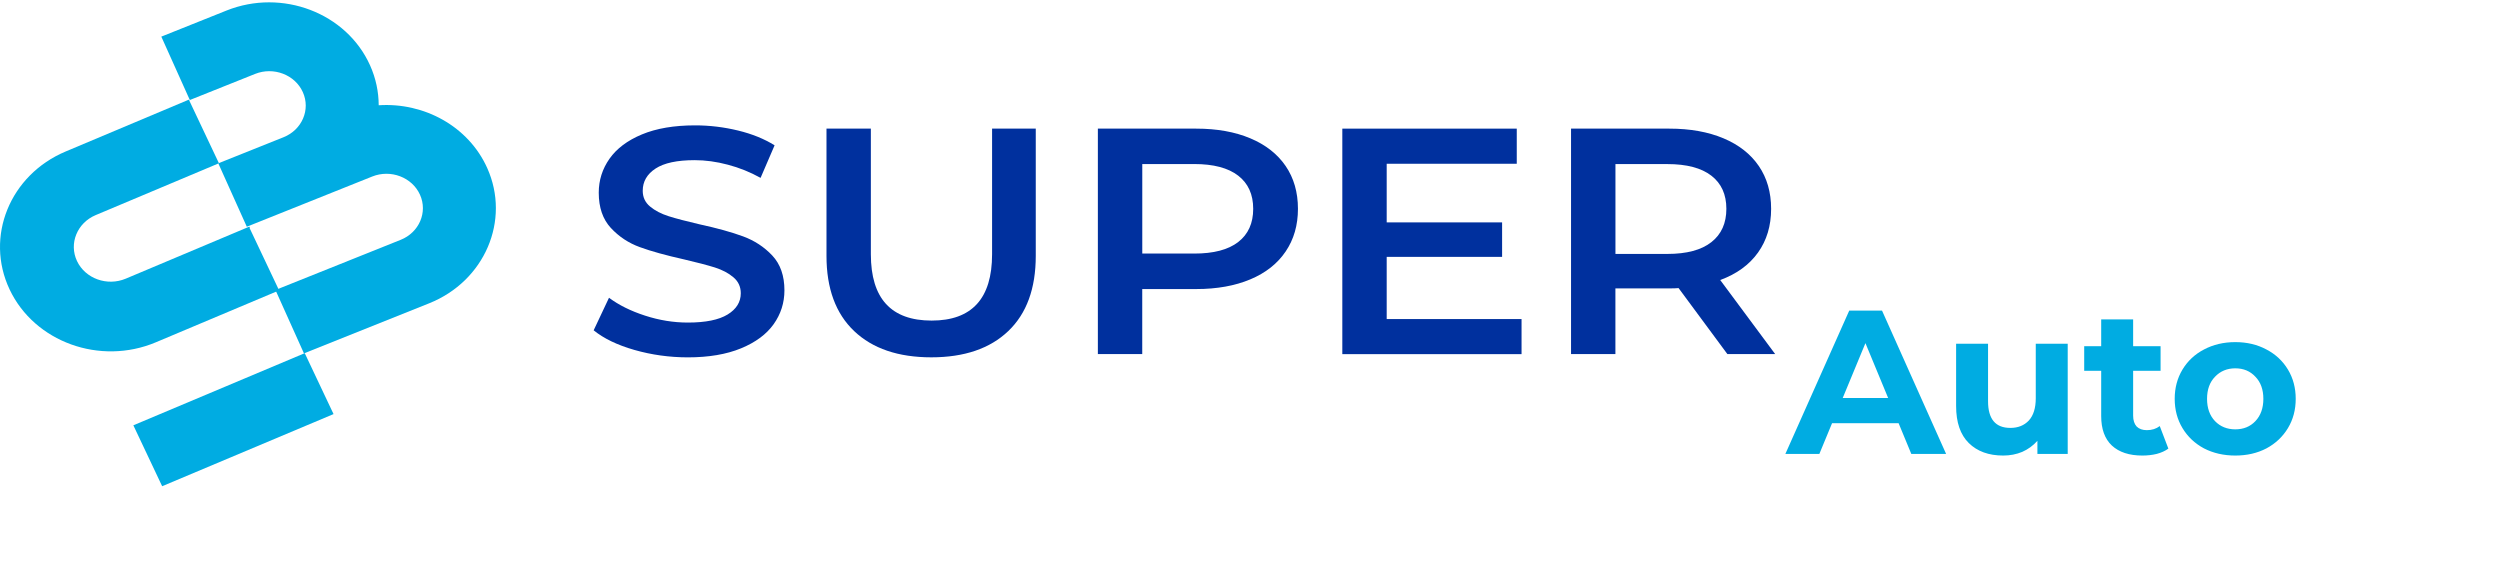 <svg width="294" height="67" viewBox="0 0 294 67" fill="none" xmlns="http://www.w3.org/2000/svg">
<path d="M74.61 41.154C72.589 40.575 70.991 39.802 69.814 38.844L71.619 35.017C72.77 35.875 74.183 36.577 75.856 37.118C77.53 37.663 79.209 37.934 80.893 37.934C82.979 37.934 84.538 37.616 85.568 36.985C86.599 36.354 87.116 35.52 87.116 34.486C87.116 33.727 86.83 33.101 86.252 32.612C85.674 32.119 84.945 31.735 84.065 31.455C83.18 31.18 81.979 30.862 80.451 30.507C78.309 30.028 76.575 29.549 75.253 29.065C73.926 28.586 72.79 27.832 71.84 26.812C70.89 25.788 70.413 24.408 70.413 22.663C70.413 21.197 70.835 19.865 71.679 18.665C72.524 17.465 73.796 16.512 75.495 15.805C77.194 15.098 79.275 14.743 81.738 14.743C83.452 14.743 85.136 14.947 86.795 15.35C88.453 15.753 89.886 16.336 91.092 17.09L89.444 20.917C88.212 20.235 86.93 19.718 85.588 19.367C84.251 19.011 82.949 18.835 81.692 18.835C79.632 18.835 78.098 19.163 77.093 19.822C76.088 20.481 75.585 21.349 75.585 22.435C75.585 23.194 75.872 23.81 76.45 24.289C77.023 24.768 77.757 25.148 78.636 25.427C79.521 25.707 80.722 26.02 82.25 26.376C84.337 26.831 86.051 27.305 87.388 27.799C88.725 28.292 89.871 29.041 90.821 30.051C91.771 31.062 92.249 32.427 92.249 34.144C92.249 35.61 91.826 36.933 90.982 38.123C90.137 39.309 88.861 40.257 87.146 40.964C85.432 41.67 83.346 42.026 80.883 42.026C78.727 42.022 76.631 41.732 74.61 41.154Z" fill="#00309E"/>
<path d="M100.448 38.934C98.281 36.876 97.195 33.931 97.195 30.09V15.127H102.413V29.9C102.413 35.102 104.796 37.701 109.561 37.701C114.296 37.701 116.669 35.102 116.669 29.9V15.127H121.806V30.09C121.806 33.926 120.73 36.876 118.574 38.934C116.417 40.992 113.401 42.022 109.521 42.022C105.64 42.022 102.614 40.992 100.448 38.934Z" fill="#00309E"/>
<path d="M147.034 16.265C148.839 17.024 150.226 18.11 151.192 19.523C152.157 20.936 152.639 22.615 152.639 24.56C152.639 26.48 152.157 28.155 151.192 29.577C150.226 31.005 148.844 32.096 147.034 32.854C145.23 33.613 143.109 33.993 140.671 33.993H134.327V41.642H129.109V15.127H140.671C143.109 15.127 145.23 15.506 147.034 16.265ZM145.612 28.463C146.788 27.552 147.376 26.253 147.376 24.56C147.376 22.867 146.788 21.567 145.612 20.657C144.436 19.746 142.706 19.291 140.434 19.291H134.332V29.819H140.434C142.706 29.824 144.436 29.373 145.612 28.463Z" fill="#00309E"/>
<path d="M178.934 37.516V41.647H157.857V15.127H178.371V19.258H163.075V26.153H176.647V30.208H163.075V37.521H178.934V37.516Z" fill="#00309E"/>
<path d="M203.141 41.642L197.401 33.879C197.16 33.903 196.798 33.917 196.315 33.917H189.972V41.642H184.754V15.127H196.315C198.748 15.127 200.874 15.506 202.679 16.265C204.484 17.024 205.871 18.11 206.836 19.523C207.801 20.936 208.284 22.615 208.284 24.56C208.284 26.556 207.766 28.273 206.736 29.71C205.705 31.147 204.227 32.224 202.297 32.93L208.761 41.642H203.141ZM201.256 20.661C200.08 19.751 198.351 19.296 196.079 19.296H189.977V29.862H196.079C198.356 29.862 200.08 29.402 201.256 28.477C202.433 27.557 203.021 26.248 203.021 24.555C203.021 22.871 202.433 21.567 201.256 20.661Z" fill="#00309E"/>
<path d="M29.335 26.782L29.4 26.753C29.38 26.725 29.36 26.691 29.345 26.663C29.325 26.668 29.3 26.668 29.274 26.672L14.788 32.771C12.601 33.691 10.032 32.762 9.057 30.704C8.082 28.645 9.067 26.217 11.249 25.297L25.746 19.198L22.262 11.829L22.292 11.814C22.257 11.786 22.222 11.757 22.197 11.724L7.715 17.818C1.155 20.578 -1.795 27.853 1.13 34.042C4.056 40.227 11.772 43.015 18.326 40.255L32.823 34.151L29.335 26.782Z" fill="#00ACE2"/>
<path d="M35.838 41.532L15.682 50.016L19.069 57.18L39.225 48.696L35.838 41.532Z" fill="#00ACE2"/>
<path d="M57.294 19.753C55.092 14.854 49.87 12.028 44.536 12.379C44.531 10.809 44.205 9.211 43.516 7.679C40.746 1.514 33.176 -1.375 26.641 1.238L18.971 4.307L22.323 11.762L29.994 8.694C32.171 7.821 34.694 8.784 35.614 10.837C36.539 12.891 35.519 15.271 33.342 16.139L25.671 19.208L29.024 26.663L33.845 24.733L43.772 20.759C45.949 19.886 48.472 20.849 49.392 22.902C50.317 24.956 49.297 27.336 47.12 28.204L32.392 34.104L35.745 41.559L50.468 35.669C57.002 33.056 60.064 25.914 57.294 19.753Z" fill="#00ACE2"/>
<path d="M223.276 49.769H215.449L213.956 53.381H209.959L217.472 36.524H221.325L228.862 53.381H224.769L223.276 49.769ZM222.047 46.807L219.375 40.353L216.702 46.807H222.047ZM243.163 40.425V53.381H239.599V51.84C239.101 52.401 238.507 52.835 237.817 53.14C237.127 53.429 236.38 53.573 235.577 53.573C233.876 53.573 232.527 53.084 231.532 52.104C230.536 51.125 230.039 49.672 230.039 47.746V40.425H233.795V47.192C233.795 49.279 234.67 50.322 236.42 50.322C237.319 50.322 238.042 50.033 238.587 49.456C239.133 48.861 239.406 47.987 239.406 46.831V40.425H243.163ZM254.999 52.755C254.63 53.027 254.172 53.236 253.626 53.381C253.096 53.509 252.535 53.573 251.941 53.573C250.399 53.573 249.203 53.18 248.353 52.393C247.518 51.607 247.1 50.451 247.1 48.926V43.604H245.102V40.714H247.1V37.56H250.857V40.714H254.084V43.604H250.857V48.878C250.857 49.423 250.993 49.849 251.266 50.154C251.555 50.443 251.957 50.587 252.47 50.587C253.064 50.587 253.57 50.427 253.987 50.106L254.999 52.755ZM262.872 53.573C261.508 53.573 260.28 53.292 259.188 52.73C258.112 52.153 257.27 51.358 256.66 50.346C256.05 49.335 255.745 48.187 255.745 46.903C255.745 45.619 256.05 44.471 256.66 43.459C257.27 42.448 258.112 41.661 259.188 41.1C260.28 40.522 261.508 40.233 262.872 40.233C264.237 40.233 265.457 40.522 266.533 41.1C267.608 41.661 268.451 42.448 269.061 43.459C269.671 44.471 269.976 45.619 269.976 46.903C269.976 48.187 269.671 49.335 269.061 50.346C268.451 51.358 267.608 52.153 266.533 52.73C265.457 53.292 264.237 53.573 262.872 53.573ZM262.872 50.491C263.836 50.491 264.622 50.17 265.232 49.528C265.858 48.87 266.171 47.995 266.171 46.903C266.171 45.811 265.858 44.944 265.232 44.302C264.622 43.644 263.836 43.315 262.872 43.315C261.909 43.315 261.115 43.644 260.488 44.302C259.862 44.944 259.549 45.811 259.549 46.903C259.549 47.995 259.862 48.87 260.488 49.528C261.115 50.17 261.909 50.491 262.872 50.491Z" fill="#00ACE2"/>
</svg>
